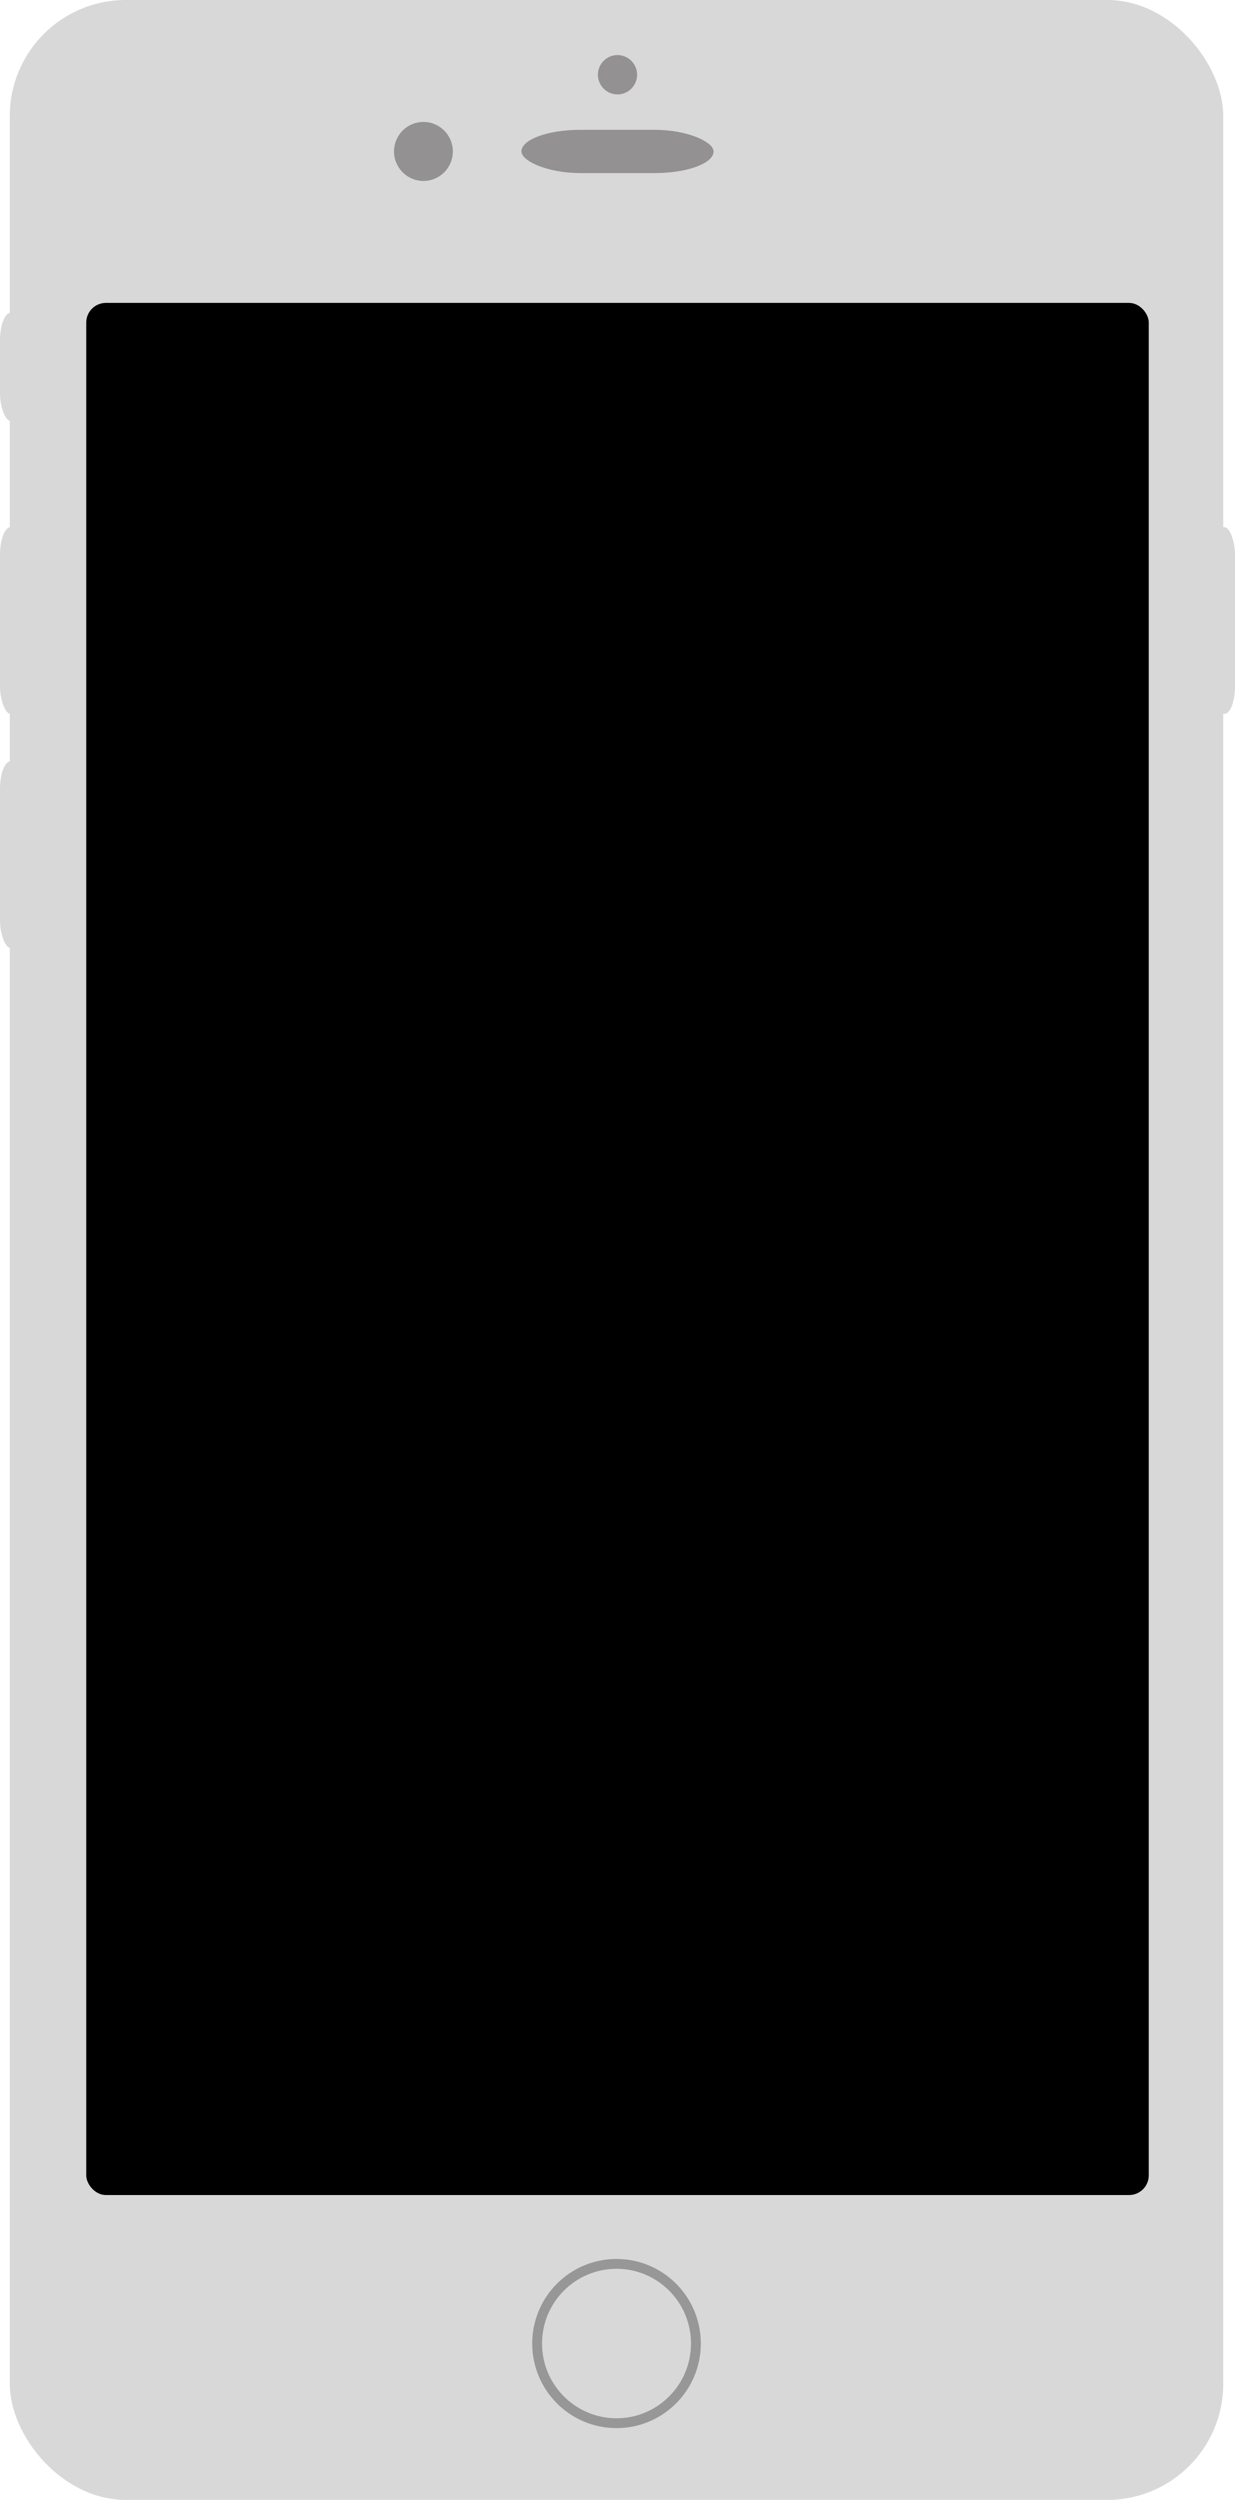<?xml version="1.0" encoding="UTF-8"?>
<svg width="173px" height="350px" viewBox="0 0 173 350" version="1.1" xmlns="http://www.w3.org/2000/svg" xmlns:xlink="http://www.w3.org/1999/xlink">
    <!-- Generator: Sketch 3.6.1 (26313) - http://www.bohemiancoding.com/sketch -->
    <title>Group</title>
    <desc>Created with Sketch.</desc>
    <defs></defs>
    <g id="Page-1" stroke="none" stroke-width="1" fill="none" fill-rule="evenodd">
        <g id="Group">
            <rect id="Rectangle-1" fill="#D8D8D8" x="1.373" y="0" width="169.979" height="350" rx="16.247"></rect>
            <ellipse id="Oval-2" fill="#939191" cx="59.314" cy="21.204" rx="4.119" ry="4.131"></ellipse>
            <rect id="Rectangle-3" fill="#939191" x="73.044" y="18.175" width="26.911" height="6.058" rx="8.261"></rect>
            <ellipse id="Oval-2" fill="#939191" cx="86.5" cy="10.464" rx="2.746" ry="2.754"></ellipse>
            <ellipse id="Oval-1" stroke="#979797" stroke-width="1.377" cx="86.363" cy="328.108" rx="11.121" ry="11.153"></ellipse>
            <rect id="Rectangle-2" fill="#000000" x="12.083" y="42.408" width="148.835" height="264.91" rx="2.754"></rect>
            <rect id="Rectangle-4" fill="#D8D8D8" x="169.979" y="73.8" width="3.021" height="26.161" rx="3.855"></rect>
            <rect id="Rectangle-4" fill="#D8D8D8" x="0" y="73.8" width="3.021" height="26.161" rx="3.855"></rect>
            <rect id="Rectangle-4" fill="#D8D8D8" x="0" y="106.57" width="3.021" height="26.161" rx="3.855"></rect>
            <rect id="Rectangle-4" fill="#D8D8D8" x="0" y="43.784" width="3.021" height="15.146" rx="3.855"></rect>
        </g>
    </g>
</svg>